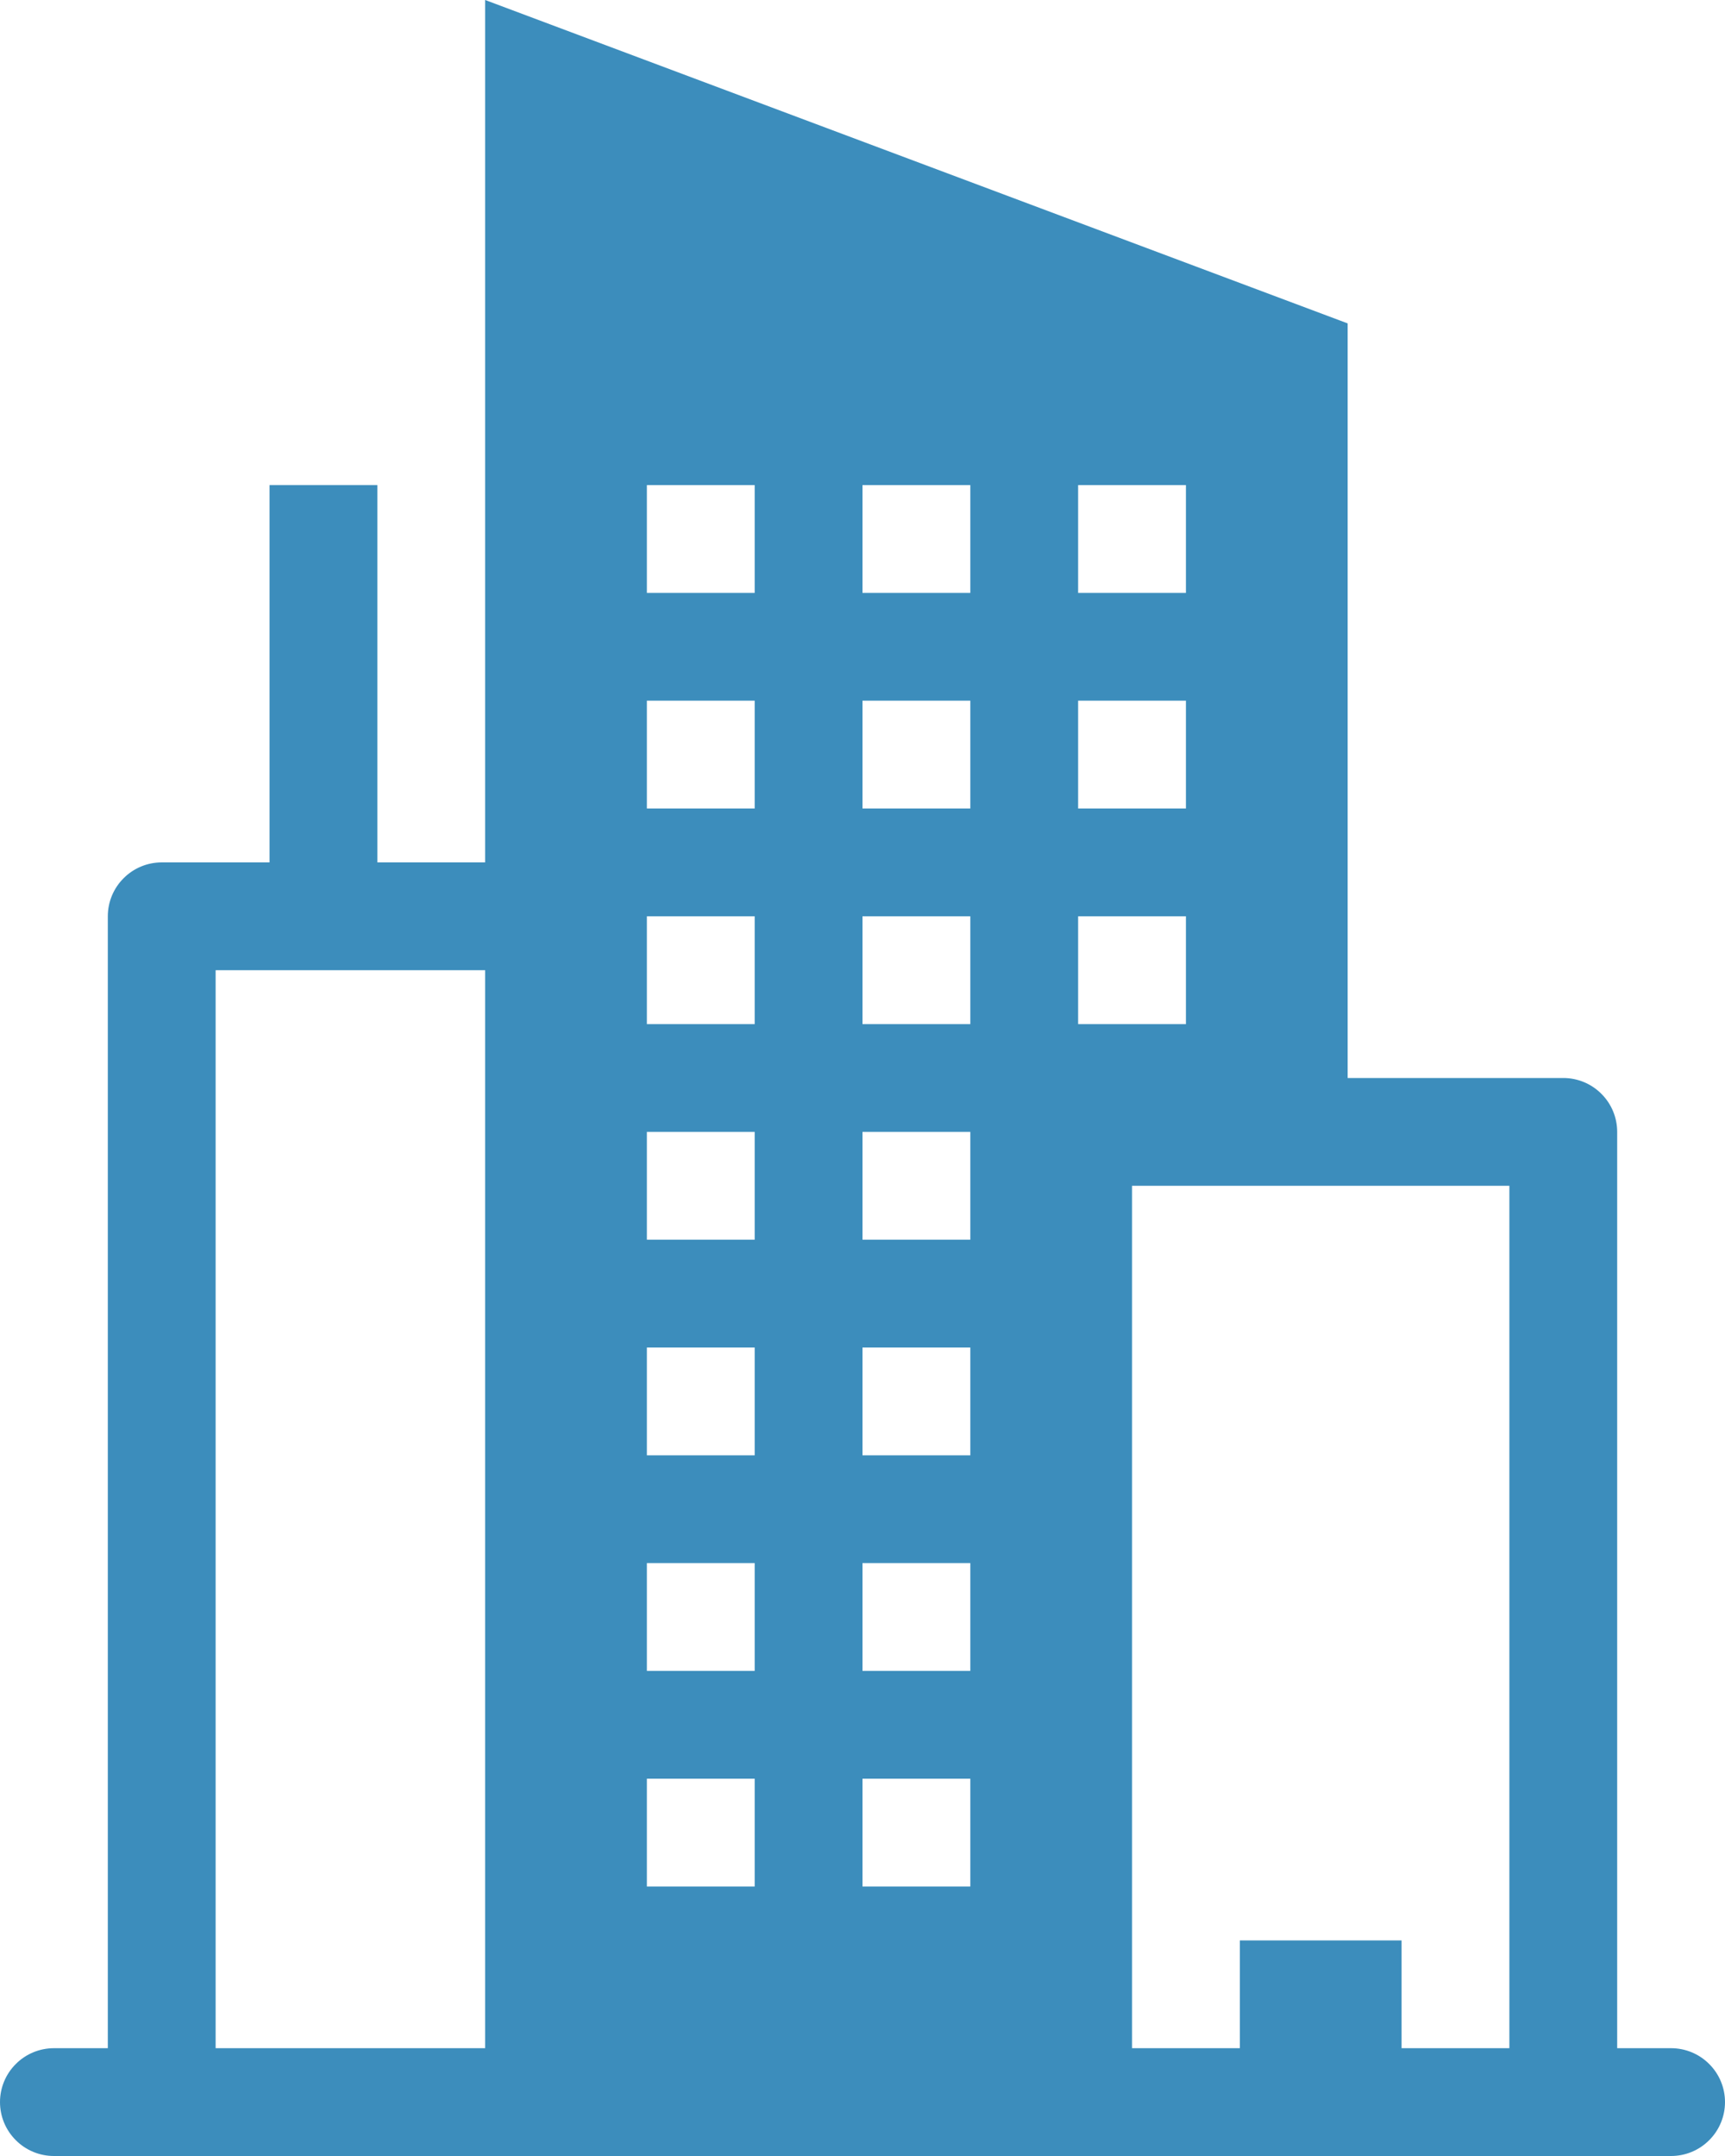 <svg width="24" height="30" viewBox="0 0 24 30" fill="none" xmlns="http://www.w3.org/2000/svg">
<path fill-rule="evenodd" clip-rule="evenodd" d="M6.75 0L18.75 4.5V15H21.75C21.949 15 22.14 15.079 22.28 15.22C22.421 15.36 22.5 15.551 22.5 15.75V28.5H23.25C23.449 28.5 23.64 28.579 23.78 28.72C23.921 28.86 24 29.051 24 29.25C24 29.449 23.921 29.64 23.78 29.78C23.64 29.921 23.449 30 23.25 30H0.75C0.551 30 0.36 29.921 0.22 29.78C0.079 29.64 0 29.449 0 29.25C0 29.051 0.079 28.86 0.22 28.72C0.36 28.579 0.551 28.5 0.75 28.5H1.5V12.75C1.5 12.551 1.579 12.36 1.72 12.22C1.86 12.079 2.051 12 2.25 12H3.75V6.75H5.25V12H6.75V0ZM21 28.5H19.5V27H17.25V28.5H15.75V16.5H21V28.5ZM6.75 13.5H3V28.5H6.75V13.5ZM10.5 6.75H9V8.25H10.5V6.75ZM12 6.75H13.5V8.25H12V6.75ZM16.5 6.75H15V8.25H16.5V6.75ZM9 9.75H10.5V11.25H9V9.75ZM13.5 9.75H12V11.25H13.5V9.75ZM15 9.75H16.5V11.25H15V9.75ZM10.5 12.75H9V14.25H10.5V12.75ZM12 12.75H13.5V14.25H12V12.75ZM16.5 12.75H15V14.25H16.5V12.75ZM9 15.75H10.5V17.25H9V15.75ZM13.5 15.75H12V17.25H13.5V15.75ZM10.5 18.75H9V20.25H10.5V18.75ZM12 18.75H13.5V20.25H12V18.75ZM9 21.75H10.5V23.25H9V21.75ZM13.5 21.75H12V23.25H13.5V21.75ZM10.5 24.75H9V26.25H10.5V24.75ZM12 24.75H13.5V26.25H12V24.75Z" fill="#3C8DBC"/>
</svg>

